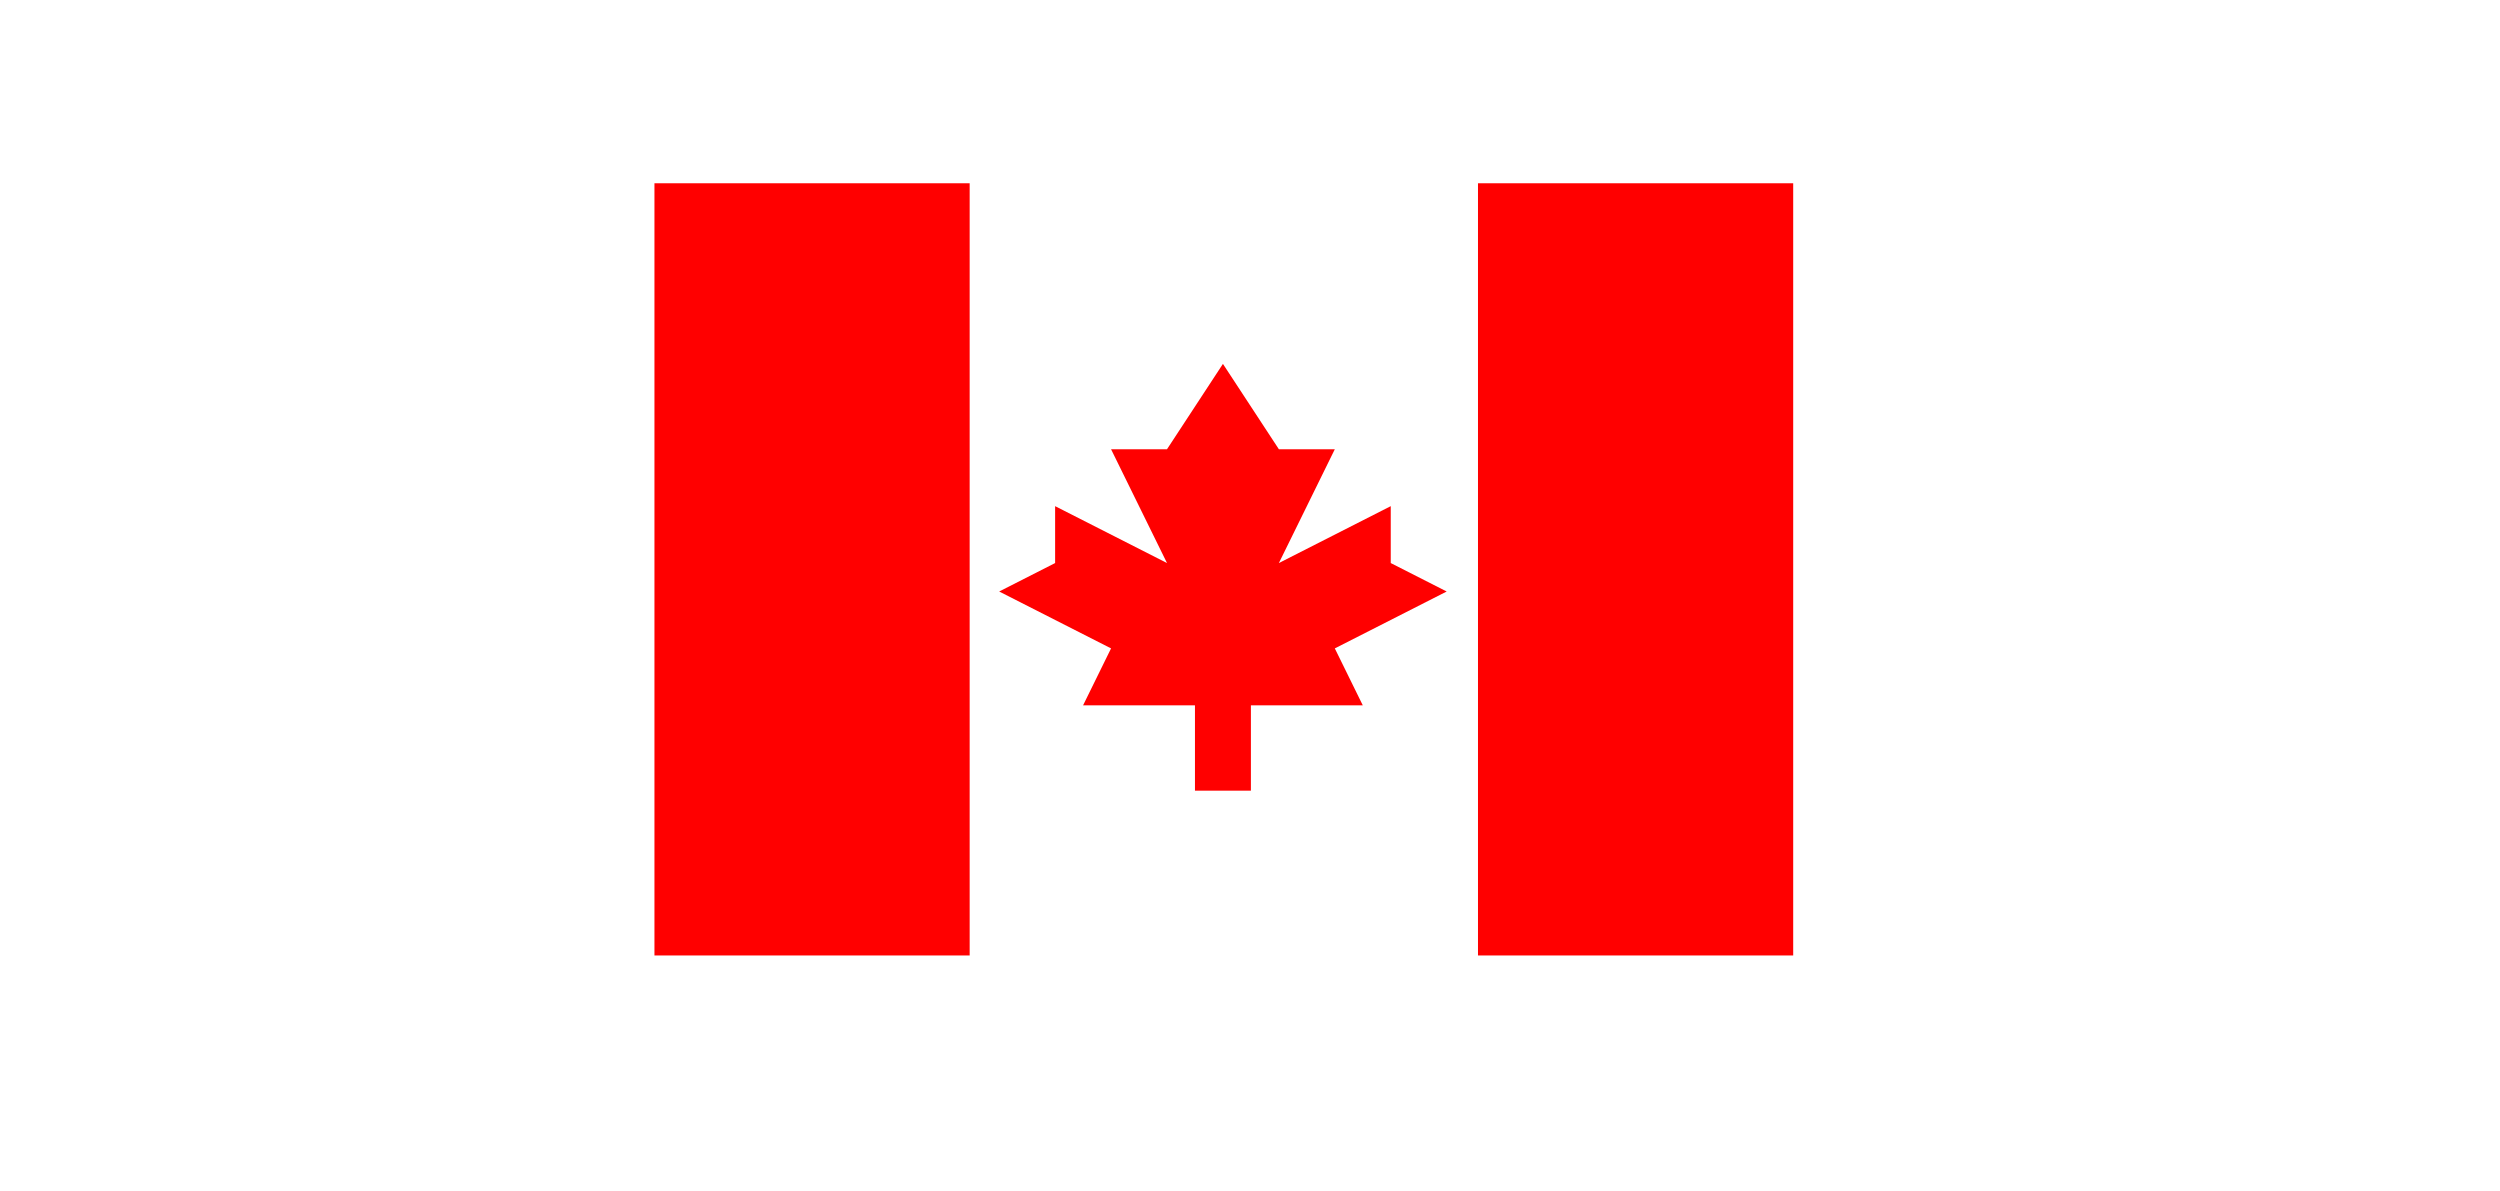 <svg width="191" height="91" viewBox="0 0 191 91" fill="none" xmlns="http://www.w3.org/2000/svg">
<g filter="url(#filter0_d_9650_37088)">
<rect x="2.828" y="3" width="181.469" height="80.653" rx="5.306" fill="white"/>
</g>
<g clip-path="url(#clip0_9650_37088)">
<path d="M50 14H137V73H50V14Z" fill="white"/>
<path d="M50 14H74.082V73H50V14ZM112.918 14H137V73H112.918V14ZM101.98 49.538L110.527 45.191L106.253 43.017V38.67L97.706 43.017L101.98 34.322H97.706L93.432 27.801L89.159 34.322H84.885L89.159 43.017L80.611 38.67V43.017L76.337 45.191L84.885 49.538L82.748 53.885H91.295V60.406H95.569V53.885H104.116L101.98 49.538Z" fill="#FF0000"/>
</g>
<defs>
<filter id="filter0_d_9650_37088" x="0.706" y="0.878" width="189.959" height="89.143" filterUnits="userSpaceOnUse" color-interpolation-filters="sRGB">
<feFlood flood-opacity="0" result="BackgroundImageFix"/>
<feColorMatrix in="SourceAlpha" type="matrix" values="0 0 0 0 0 0 0 0 0 0 0 0 0 0 0 0 0 0 127 0" result="hardAlpha"/>
<feOffset dx="2.122" dy="2.122"/>
<feGaussianBlur stdDeviation="2.122"/>
<feComposite in2="hardAlpha" operator="out"/>
<feColorMatrix type="matrix" values="0 0 0 0 0 0 0 0 0 0 0 0 0 0 0 0 0 0 0.15 0"/>
<feBlend mode="normal" in2="BackgroundImageFix" result="effect1_dropShadow_9650_37088"/>
<feBlend mode="normal" in="SourceGraphic" in2="effect1_dropShadow_9650_37088" result="shape"/>
</filter>
<clipPath id="clip0_9650_37088">
<rect width="87" height="59" fill="white" transform="translate(50 14)"/>
</clipPath>
</defs>
</svg>
